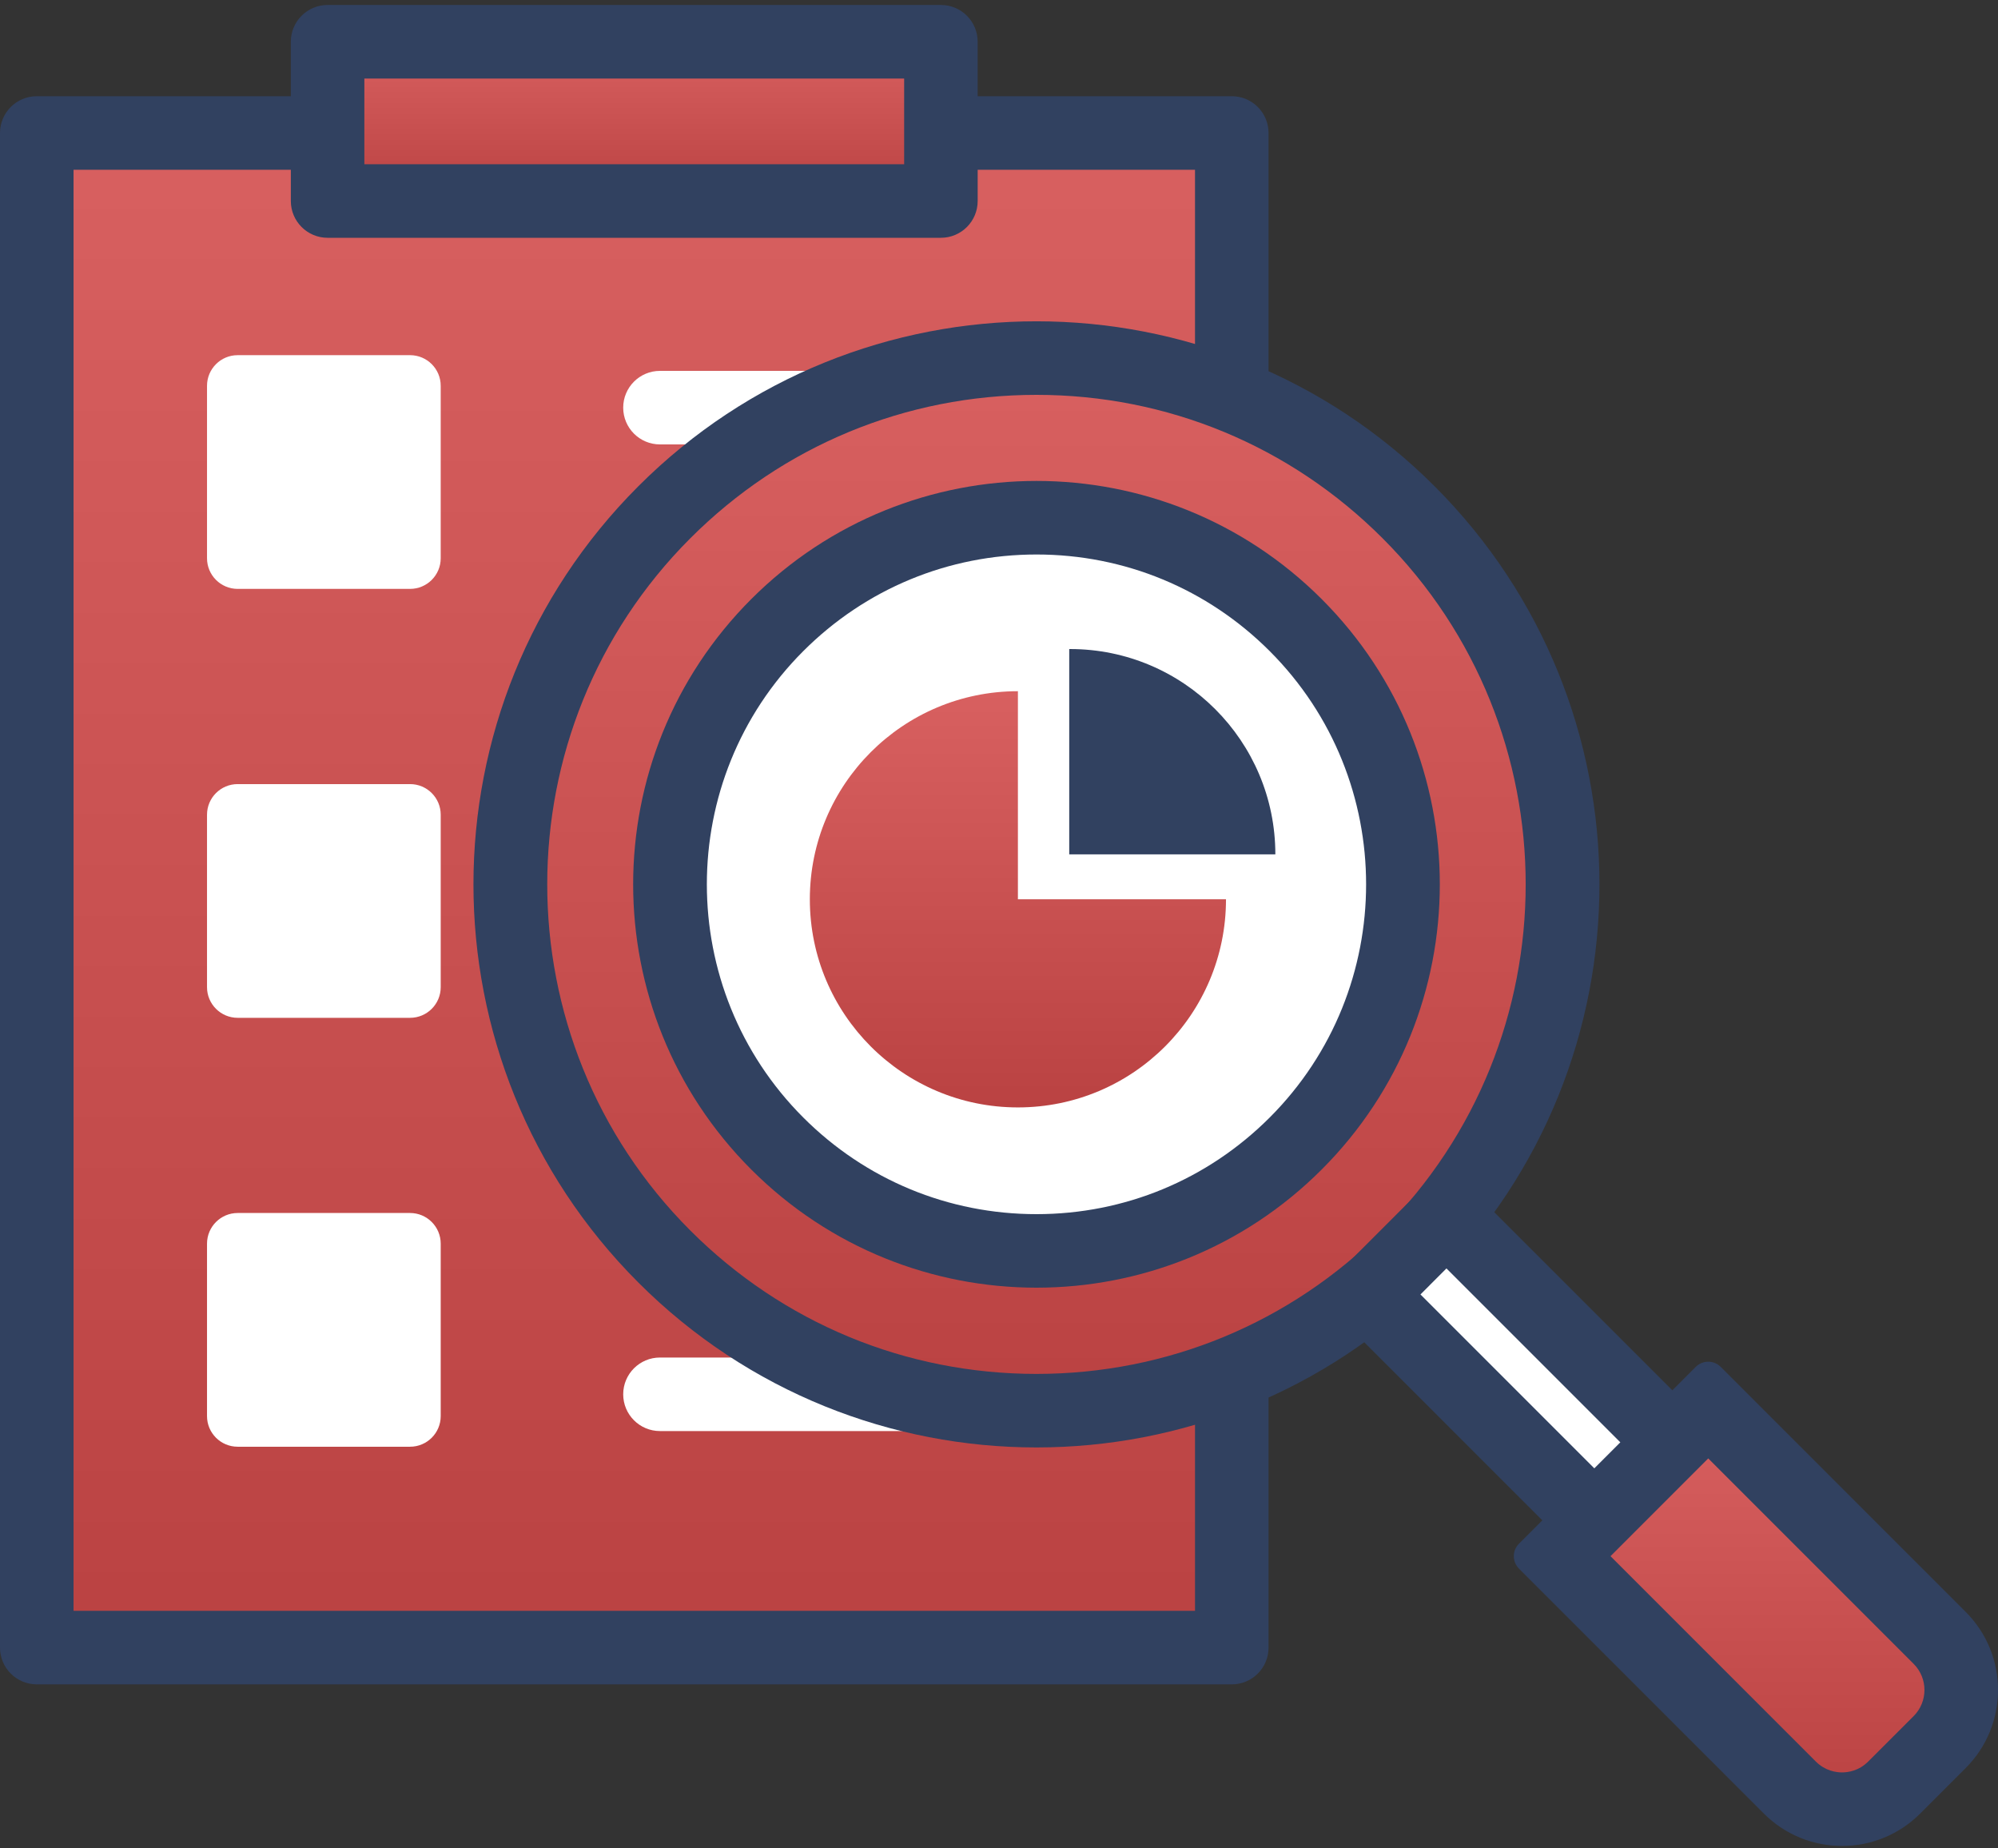 <svg width="80" height="74" viewBox="0 0 80 74" fill="none" xmlns="http://www.w3.org/2000/svg">
<rect x="0" y="0" width="80" height="74" fill="#333333" stroke="none"/>
<g id="icon">
<g id="Group 14">
<path id="Vector" d="M49.322 5.328H1.473V65.964H49.322V5.328Z" fill="url(#paint0_linear_2076_22176)"/>
<path id="Vector_2" d="M49.321 67.433H1.472C0.659 67.433 0 66.773 0 65.96V5.324C0 4.511 0.659 3.852 1.472 3.852H49.321C50.134 3.852 50.793 4.511 50.793 5.324V65.96C50.793 66.774 50.134 67.433 49.321 67.433ZM2.945 64.488H47.848V6.796H2.945V64.488Z" fill="#314160"/>
<path id="Vector_3" d="M37.674 1.672H13.117V8.048H37.674V1.672Z" fill="url(#paint1_linear_2076_22176)"/>
<path id="Vector_4" d="M37.674 9.52H13.117C12.304 9.52 11.645 8.86 11.645 8.048V1.671C11.645 0.858 12.304 0.199 13.117 0.199H37.674C38.487 0.199 39.146 0.859 39.146 1.671V8.048C39.146 8.86 38.487 9.52 37.674 9.52ZM14.589 6.575H36.202V3.144H14.589V6.575Z" fill="#314160"/>
<path id="Vector_5" d="M16.419 14.219H9.516C8.838 14.219 8.289 14.768 8.289 15.446V22.349C8.289 23.026 8.838 23.576 9.516 23.576H16.419C17.096 23.576 17.646 23.027 17.646 22.349V15.446C17.646 14.768 17.097 14.219 16.419 14.219Z" fill="white"/>
<g id="Group">
<path id="Vector_6" d="M40.213 17.792H26.425C25.612 17.792 24.953 17.133 24.953 16.32C24.953 15.507 25.612 14.848 26.425 14.848H40.213C41.026 14.848 41.685 15.507 41.685 16.32C41.685 17.133 41.026 17.792 40.213 17.792Z" fill="white"/>
<path id="Vector_7" d="M40.213 22.948H26.425C25.612 22.948 24.953 22.289 24.953 21.476C24.953 20.663 25.612 20.004 26.425 20.004H40.213C41.026 20.004 41.685 20.663 41.685 21.476C41.685 22.289 41.026 22.948 40.213 22.948Z" fill="#D4CCF2"/>
</g>
<path id="Vector_8" d="M16.419 31.391H9.516C8.838 31.391 8.289 31.94 8.289 32.617V39.521C8.289 40.198 8.838 40.748 9.516 40.748H16.419C17.096 40.748 17.646 40.199 17.646 39.521V32.617C17.646 31.94 17.097 31.391 16.419 31.391Z" fill="white"/>
<g id="Group_2">
<path id="Vector_9" d="M40.213 34.964H26.425C25.612 34.964 24.953 34.305 24.953 33.492C24.953 32.679 25.612 32.02 26.425 32.02H40.213C41.026 32.02 41.685 32.679 41.685 33.492C41.685 34.305 41.026 34.964 40.213 34.964Z" fill="#D4CCF2"/>
<path id="Vector_10" d="M40.213 40.12H26.425C25.612 40.12 24.953 39.461 24.953 38.648C24.953 37.835 25.612 37.176 26.425 37.176H40.213C41.026 37.176 41.685 37.835 41.685 38.648C41.685 39.461 41.026 40.12 40.213 40.12Z" fill="#D4CCF2"/>
</g>
<path id="Vector_11" d="M16.419 48.562H9.516C8.838 48.562 8.289 49.112 8.289 49.79V56.693C8.289 57.37 8.838 57.919 9.516 57.919H16.419C17.096 57.919 17.646 57.37 17.646 56.693V49.79C17.646 49.112 17.097 48.562 16.419 48.562Z" fill="white"/>
<g id="Group_3">
<path id="Vector_12" d="M40.213 57.292H26.425C25.612 57.292 24.953 56.633 24.953 55.82C24.953 55.007 25.612 54.348 26.425 54.348H40.213C41.026 54.348 41.685 55.007 41.685 55.82C41.685 56.633 41.026 57.292 40.213 57.292Z" fill="white"/>
</g>
<path id="Vector_13" d="M41.5 56.476C35.872 56.476 30.581 54.285 26.601 50.305C22.622 46.325 20.43 41.034 20.43 35.406C20.43 29.778 22.622 24.487 26.601 20.507C30.581 16.527 35.872 14.336 41.5 14.336C47.128 14.336 52.419 16.528 56.399 20.507C64.614 28.723 64.614 42.09 56.399 50.305C52.419 54.284 47.128 56.476 41.5 56.476Z" fill="url(#paint2_linear_2076_22176)"/>
<path id="Vector_14" d="M41.5 15.808C46.734 15.808 51.656 17.846 55.357 21.548C62.999 29.189 62.999 41.622 55.357 49.264C51.656 52.965 46.734 55.004 41.5 55.004C36.265 55.004 31.343 52.965 27.642 49.264C20.001 41.622 20.001 29.189 27.642 21.548C31.343 17.846 36.265 15.808 41.5 15.808ZM41.5 12.863C35.73 12.863 29.961 15.064 25.56 19.466C16.756 28.269 16.756 42.542 25.56 51.346C29.961 55.747 35.73 57.948 41.5 57.948C47.269 57.948 53.038 55.747 57.44 51.346C66.243 42.542 66.243 28.269 57.44 19.466C53.038 15.064 47.269 12.863 41.5 12.863Z" fill="#314160"/>
<path id="Vector_15" d="M41.501 50.08C37.581 50.08 33.895 48.553 31.123 45.781C28.351 43.009 26.824 39.323 26.824 35.403C26.824 31.483 28.351 27.797 31.123 25.025C33.895 22.253 37.581 20.727 41.501 20.727C45.421 20.727 49.107 22.253 51.879 25.025C57.602 30.748 57.602 40.059 51.879 45.781C49.107 48.553 45.421 50.08 41.501 50.08Z" fill="white"/>
<path id="Vector_16" d="M41.501 22.199C45.028 22.199 48.344 23.572 50.838 26.066C55.986 31.215 55.986 39.592 50.838 44.74C48.344 47.234 45.028 48.608 41.501 48.608C37.974 48.608 34.658 47.234 32.164 44.74C27.015 39.592 27.015 31.215 32.164 26.066C34.658 23.572 37.974 22.199 41.501 22.199ZM41.501 19.254C37.368 19.254 33.235 20.831 30.081 23.984C23.775 30.291 23.775 40.516 30.081 46.822C33.235 49.976 37.368 51.552 41.501 51.552C45.634 51.552 49.767 49.976 52.92 46.822C59.227 40.516 59.227 30.291 52.92 23.984C49.767 20.831 45.634 19.254 41.501 19.254Z" fill="#314160"/>
<path id="Vector_17" d="M40.757 27.672C36.156 27.672 32.426 31.402 32.426 36.003C32.426 40.605 36.156 44.335 40.757 44.335C45.359 44.335 49.089 40.605 49.089 36.003H40.757V27.672Z" fill="url(#paint3_linear_2076_22176)"/>
<path id="Vector_18" d="M42.812 25.984V34.204H51.065C51.065 29.664 47.385 25.984 42.845 25.984H42.812Z" fill="#314160"/>
<path id="Vector_19" d="M57.916 48.697L54.793 51.82L70.741 67.768L73.864 64.645L57.916 48.697Z" fill="white"/>
<path id="Vector_20" d="M57.916 50.781L71.782 64.647L70.741 65.689L56.875 51.823L57.916 50.781ZM57.916 46.617L52.711 51.823L70.741 69.853L75.947 64.647L57.916 46.617Z" fill="#314160"/>
<path id="Vector_21" d="M73.754 72.43C72.966 72.43 72.225 72.123 71.667 71.565L62.402 62.3L68.397 56.305L77.663 65.571C78.221 66.128 78.528 66.869 78.528 67.657C78.528 68.445 78.221 69.186 77.664 69.743L75.842 71.565C75.284 72.123 74.543 72.43 73.754 72.43Z" fill="url(#paint4_linear_2076_22176)"/>
<g id="Group_4">
<path id="Vector_22" d="M68.398 58.387L76.623 66.613C77.199 67.189 77.199 68.126 76.623 68.703L74.801 70.524C74.424 70.901 73.984 70.958 73.755 70.958C73.526 70.958 73.085 70.901 72.708 70.524L64.485 62.301L68.398 58.387ZM68.398 54.516C68.217 54.516 68.036 54.584 67.898 54.722L60.82 61.801C60.544 62.077 60.544 62.524 60.82 62.8L70.626 72.606C71.49 73.47 72.623 73.902 73.755 73.902C74.887 73.902 76.02 73.47 76.883 72.606L78.705 70.784C80.433 69.057 80.433 66.257 78.705 64.53L68.897 54.722C68.759 54.585 68.579 54.516 68.398 54.516Z" fill="#314160"/>
</g>
</g>
</g>
<defs>
<linearGradient id="paint0_linear_2076_22176" x1="25.397" y1="5.328" x2="25.397" y2="65.964" gradientUnits="userSpaceOnUse">
<stop stop-color="#D86060"/>
<stop offset="1" stop-color="#BA4242"/>
</linearGradient>
<linearGradient id="paint1_linear_2076_22176" x1="25.396" y1="1.672" x2="25.396" y2="8.048" gradientUnits="userSpaceOnUse">
<stop stop-color="#D86060"/>
<stop offset="1" stop-color="#BA4242"/>
</linearGradient>
<linearGradient id="paint2_linear_2076_22176" x1="41.495" y1="14.336" x2="41.495" y2="56.476" gradientUnits="userSpaceOnUse">
<stop stop-color="#D86060"/>
<stop offset="1" stop-color="#BA4242"/>
</linearGradient>
<linearGradient id="paint3_linear_2076_22176" x1="40.757" y1="27.672" x2="40.757" y2="44.335" gradientUnits="userSpaceOnUse">
<stop stop-color="#D86060"/>
<stop offset="1" stop-color="#BA4242"/>
</linearGradient>
<linearGradient id="paint4_linear_2076_22176" x1="70.465" y1="56.305" x2="70.465" y2="72.43" gradientUnits="userSpaceOnUse">
<stop stop-color="#D86060"/>
<stop offset="1" stop-color="#BA4242"/>
</linearGradient>
</defs>
</svg>
